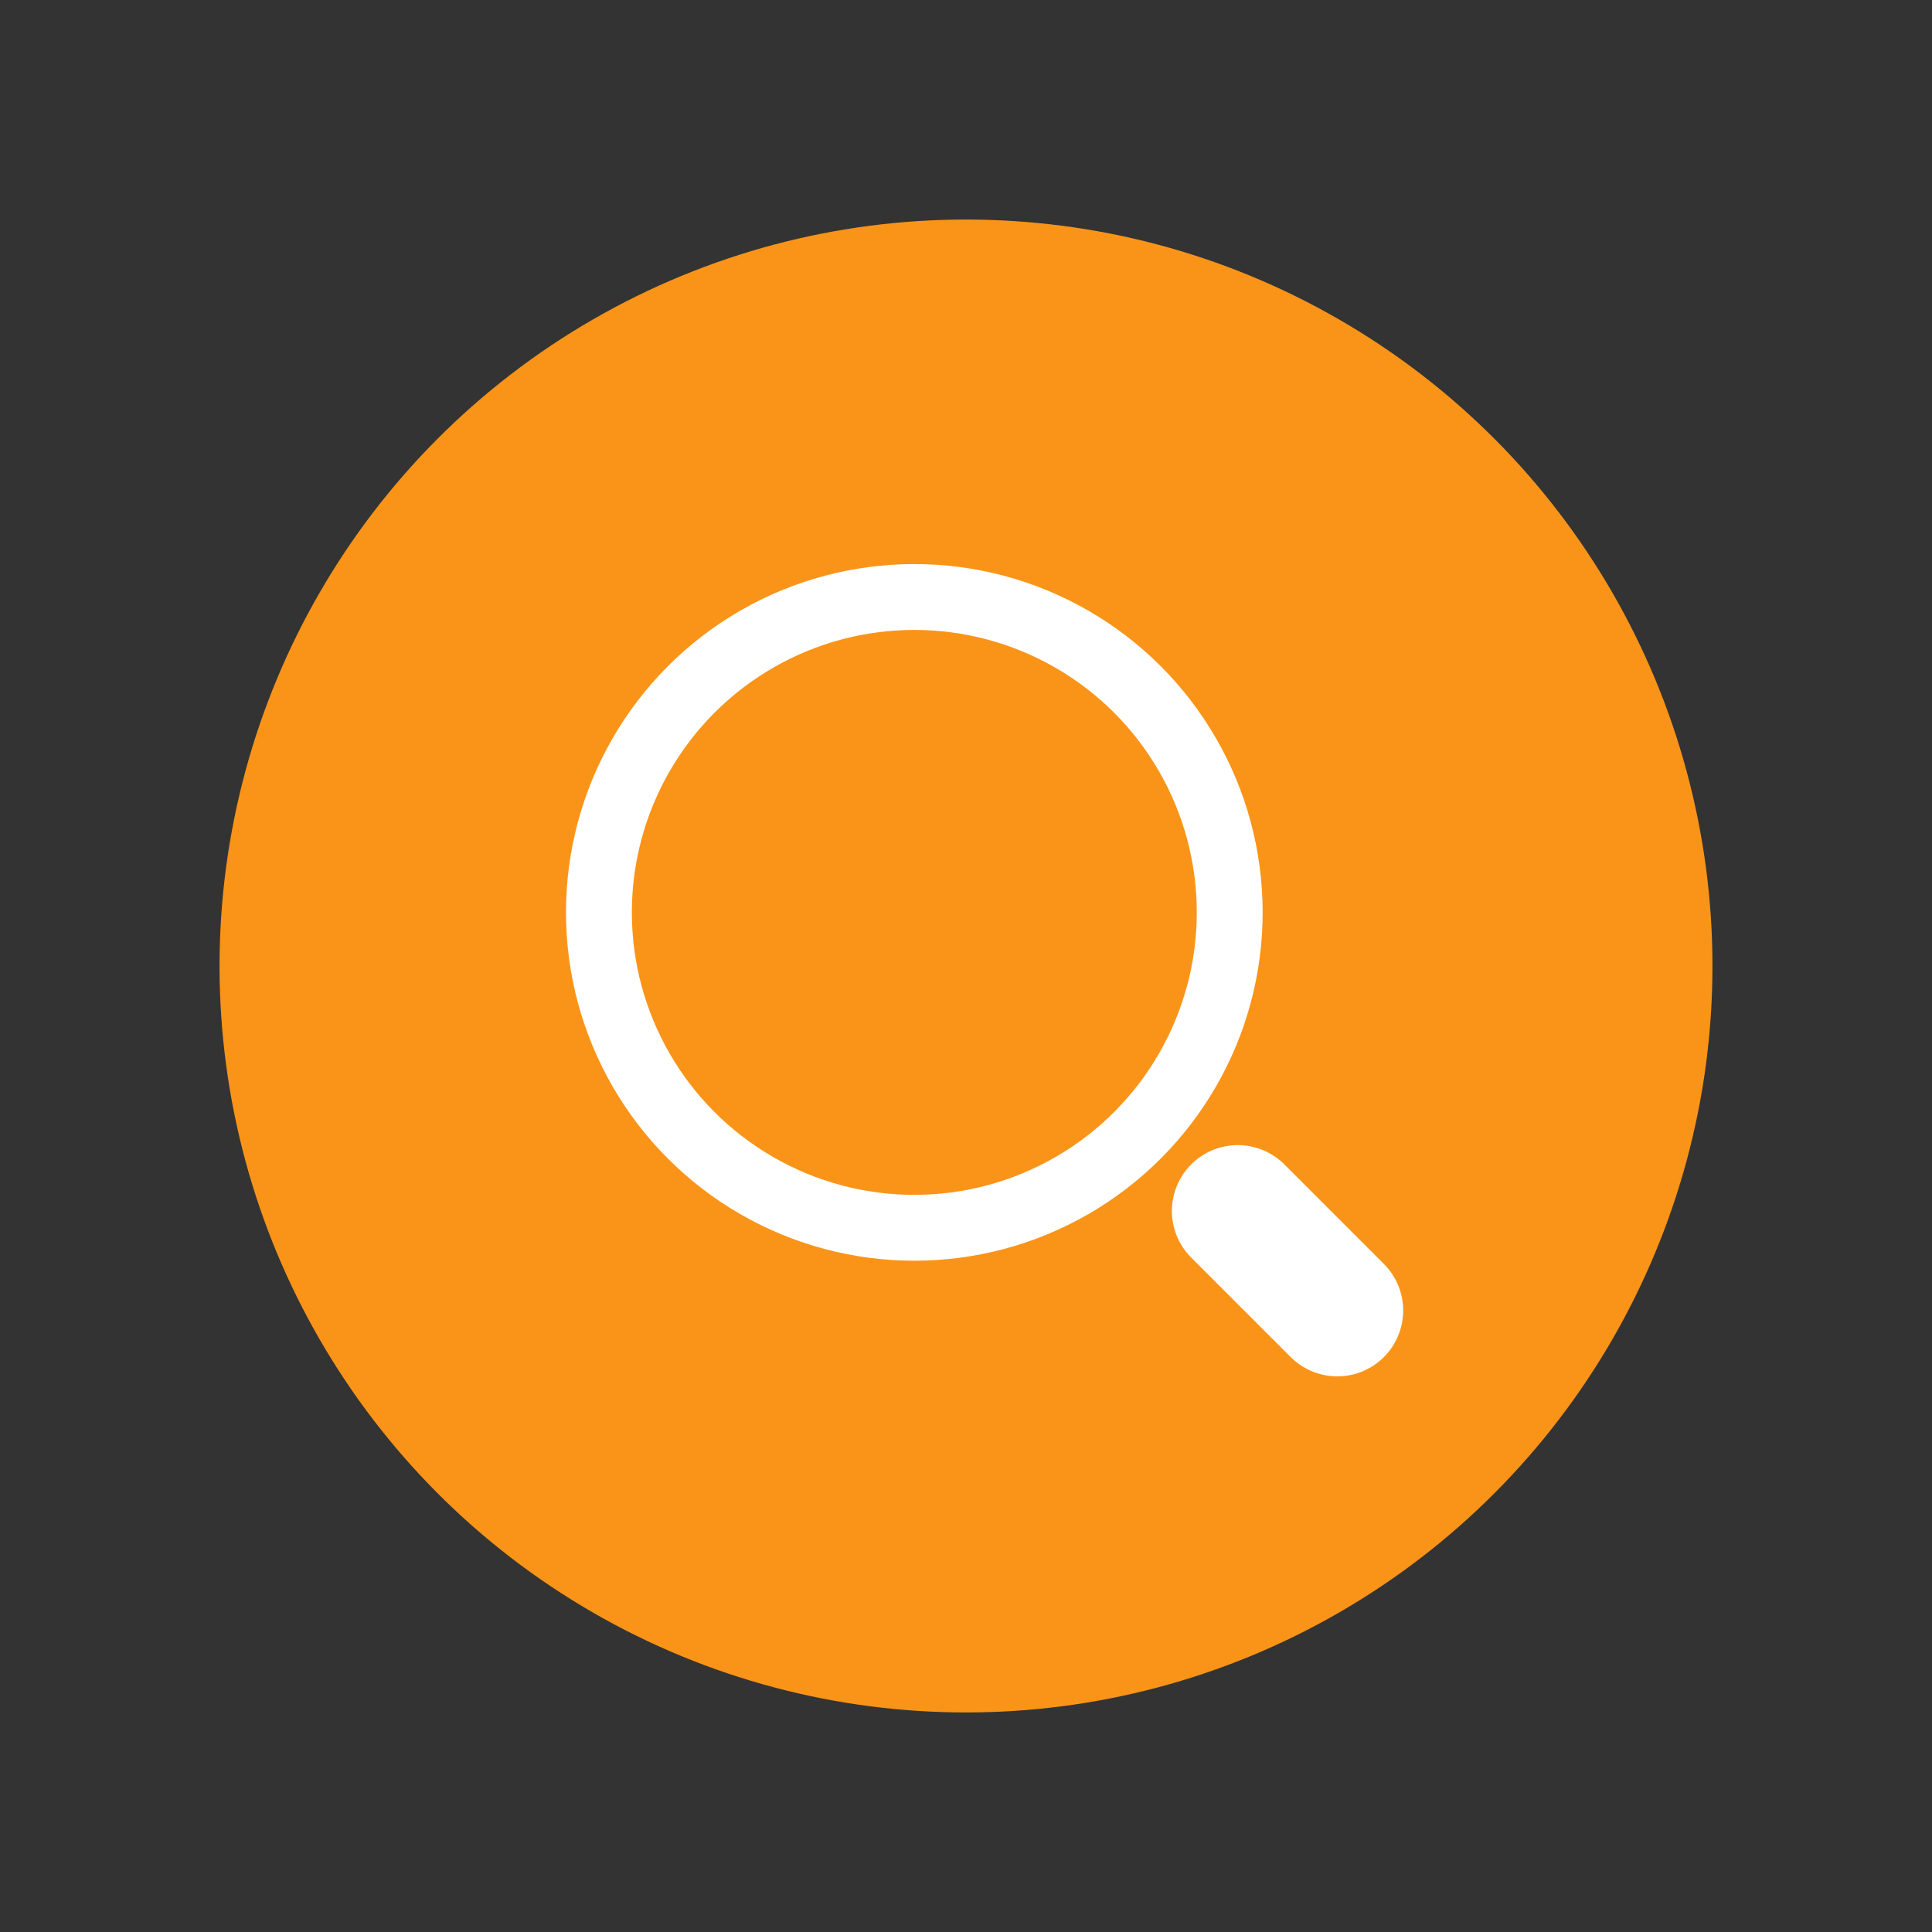 <svg width="44" height="44" viewBox="0 0 44 44" fill="none" xmlns="http://www.w3.org/2000/svg">
<rect x="0" y="0" width="44" height="44" fill="#333333" stroke="none"/>
<circle cx="22" cy="22" r="17" fill="#FA9418"/>
<circle cx="20.823" cy="20.779" r="7.183" stroke="white" stroke-width="1.5"/>
<path d="M28.189 27.579L30.456 29.846" stroke="white" stroke-width="3" stroke-linecap="round"/>
</svg>
